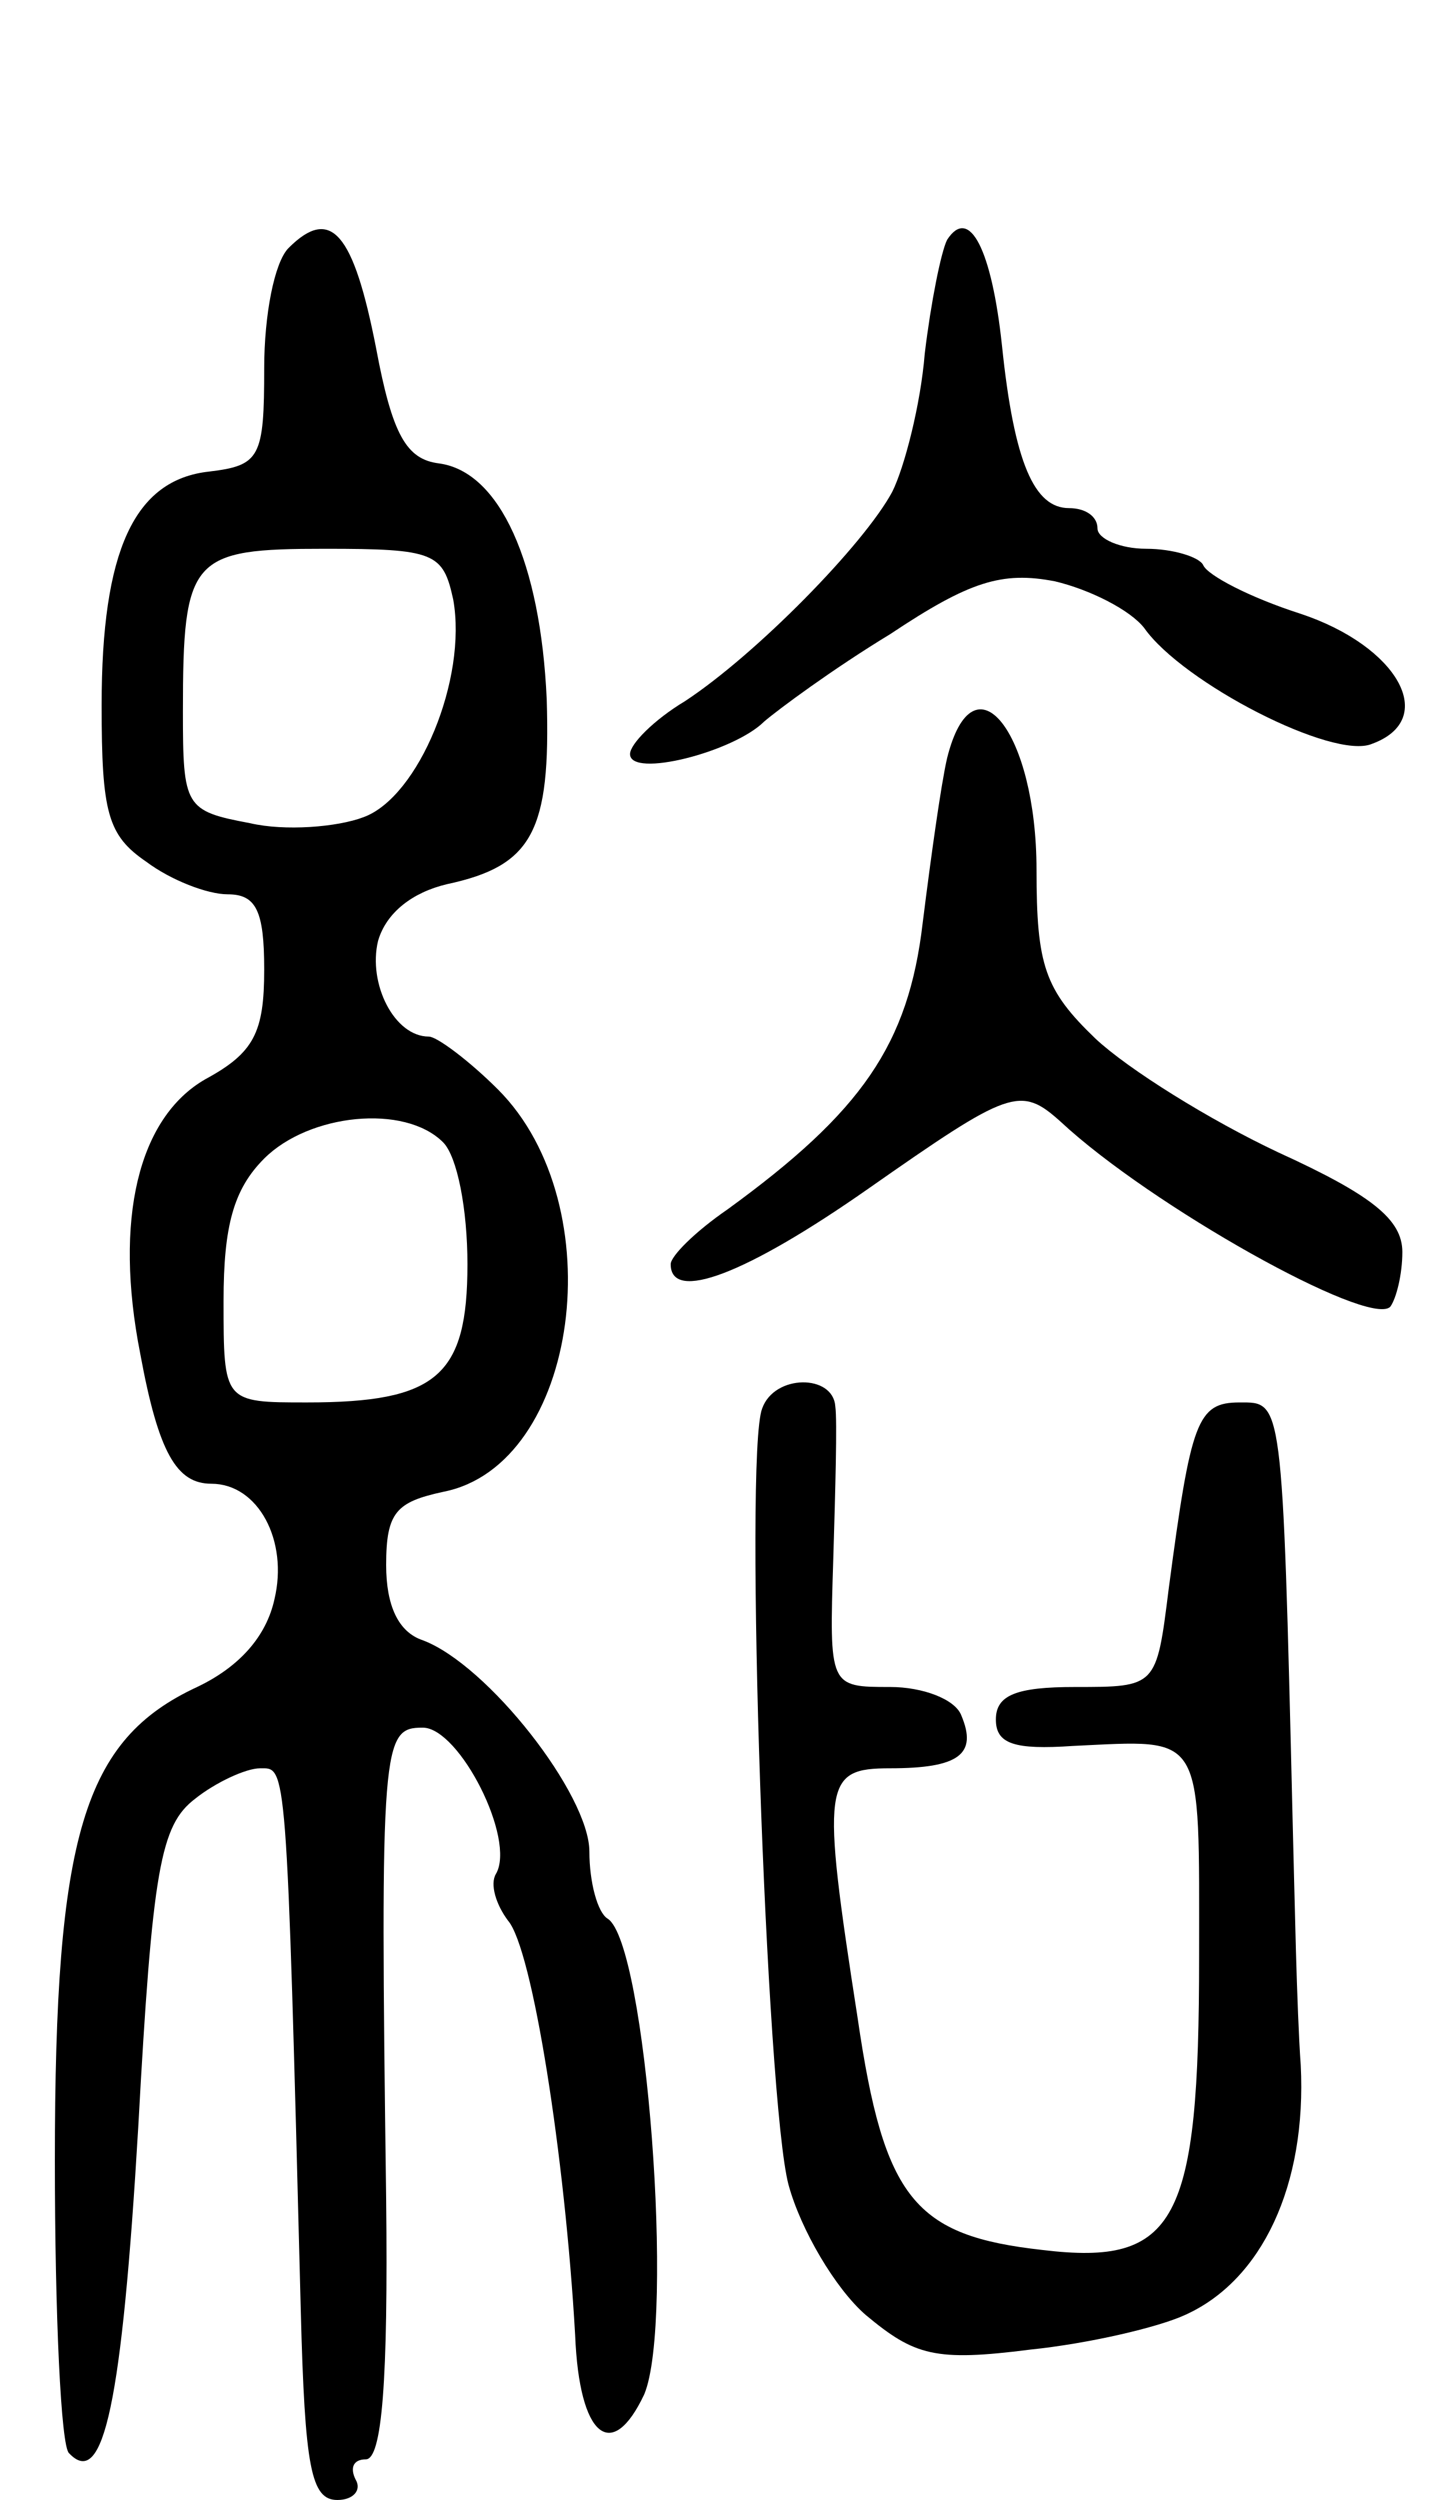 <svg version="1.0" xmlns="http://www.w3.org/2000/svg"
 width="71pt" height="123pt" viewBox="0 0 71 123"
 preserveAspectRatio="xMidYMid meet">
<g transform="translate(0,123) scale(0.1,-0.1)"
fill="#000000" stroke="none">
<path d="M142 1108 c-7 -7 -12 -33 -12 -59 0 -44 -2 -48 -27 -51 -37 -4 -53
-39 -53 -115 0 -53 3 -64 22 -77 12 -9 30 -16 40 -16 14 0 18 -8 18 -37 0 -31
-5 -41 -29 -54 -33 -19 -45 -69 -32 -135 9 -49 18 -64 35 -64 23 0 38 -28 31
-57 -4 -18 -17 -33 -38 -43 -56 -26 -70 -73 -70 -233 0 -76 3 -141 7 -144 17
-18 26 25 34 160 7 128 11 149 28 162 10 8 25 15 32 15 13 0 13 6 20 -267 2
-77 5 -93 18 -93 8 0 12 5 9 10 -3 6 -1 10 5 10 8 0 11 39 10 128 -3 225 -2
232 18 232 18 0 46 -55 36 -72 -3 -5 0 -15 6 -23 12 -14 28 -116 33 -204 2
-50 18 -63 34 -29 15 36 1 222 -18 234 -5 3 -9 18 -9 33 0 28 -50 92 -82 104
-12 4 -18 17 -18 37 0 26 5 31 28 36 67 13 84 141 27 198 -14 14 -30 26 -34
26 -17 0 -30 26 -25 47 4 14 17 24 34 28 42 9 51 26 49 91 -3 67 -23 112 -53
116 -16 2 -23 14 -31 57 -11 56 -22 70 -43 49z m81 -173 c7 -39 -17 -97 -44
-107 -13 -5 -39 -7 -56 -3 -32 6 -33 8 -33 55 0 76 4 80 70 80 54 0 58 -2 63
-25z m-5 -267 c7 -7 12 -33 12 -60 0 -55 -15 -68 -79 -68 -41 0 -41 0 -41 50
0 37 5 55 20 70 22 22 69 27 88 8z"/>
<path d="M466 1112 c-3 -6 -8 -31 -11 -56 -2 -25 -10 -56 -16 -68 -14 -26 -67
-80 -102 -103 -15 -9 -27 -21 -27 -26 0 -12 51 1 66 16 7 6 34 26 62 43 39 26
55 31 81 26 17 -4 37 -14 44 -23 19 -27 93 -65 112 -57 33 12 13 48 -35 64
-25 8 -46 19 -48 24 -2 4 -15 8 -28 8 -13 0 -24 5 -24 10 0 6 -6 10 -14 10
-17 0 -27 22 -33 80 -5 47 -16 69 -27 52z"/>
<path d="M466 857 c-3 -13 -8 -49 -12 -81 -7 -60 -30 -93 -96 -141 -16 -11
-28 -23 -28 -27 0 -19 37 -5 97 37 70 49 75 51 95 33 44 -41 151 -101 162 -91
3 4 6 16 6 27 0 16 -15 28 -61 49 -34 16 -74 41 -90 56 -25 24 -29 36 -29 83
0 68 -31 107 -44 55z"/>
<path d="M375 537 c-9 -23 2 -341 13 -382 6 -22 23 -51 38 -64 24 -20 34 -23
81 -17 29 3 63 11 76 17 38 17 60 64 57 123 -2 28 -3 83 -4 121 -5 208 -5 205
-26 205 -21 0 -24 -9 -35 -92 -6 -48 -6 -48 -46 -48 -29 0 -39 -4 -39 -16 0
-12 9 -15 38 -13 65 3 62 8 62 -104 0 -130 -11 -152 -77 -144 -63 7 -78 25
-91 114 -18 116 -17 123 16 123 34 0 43 7 35 26 -3 8 -19 14 -35 14 -30 0 -30
0 -28 63 1 34 2 68 1 75 -1 16 -30 16 -36 -1z"/>
</g>
</svg>
